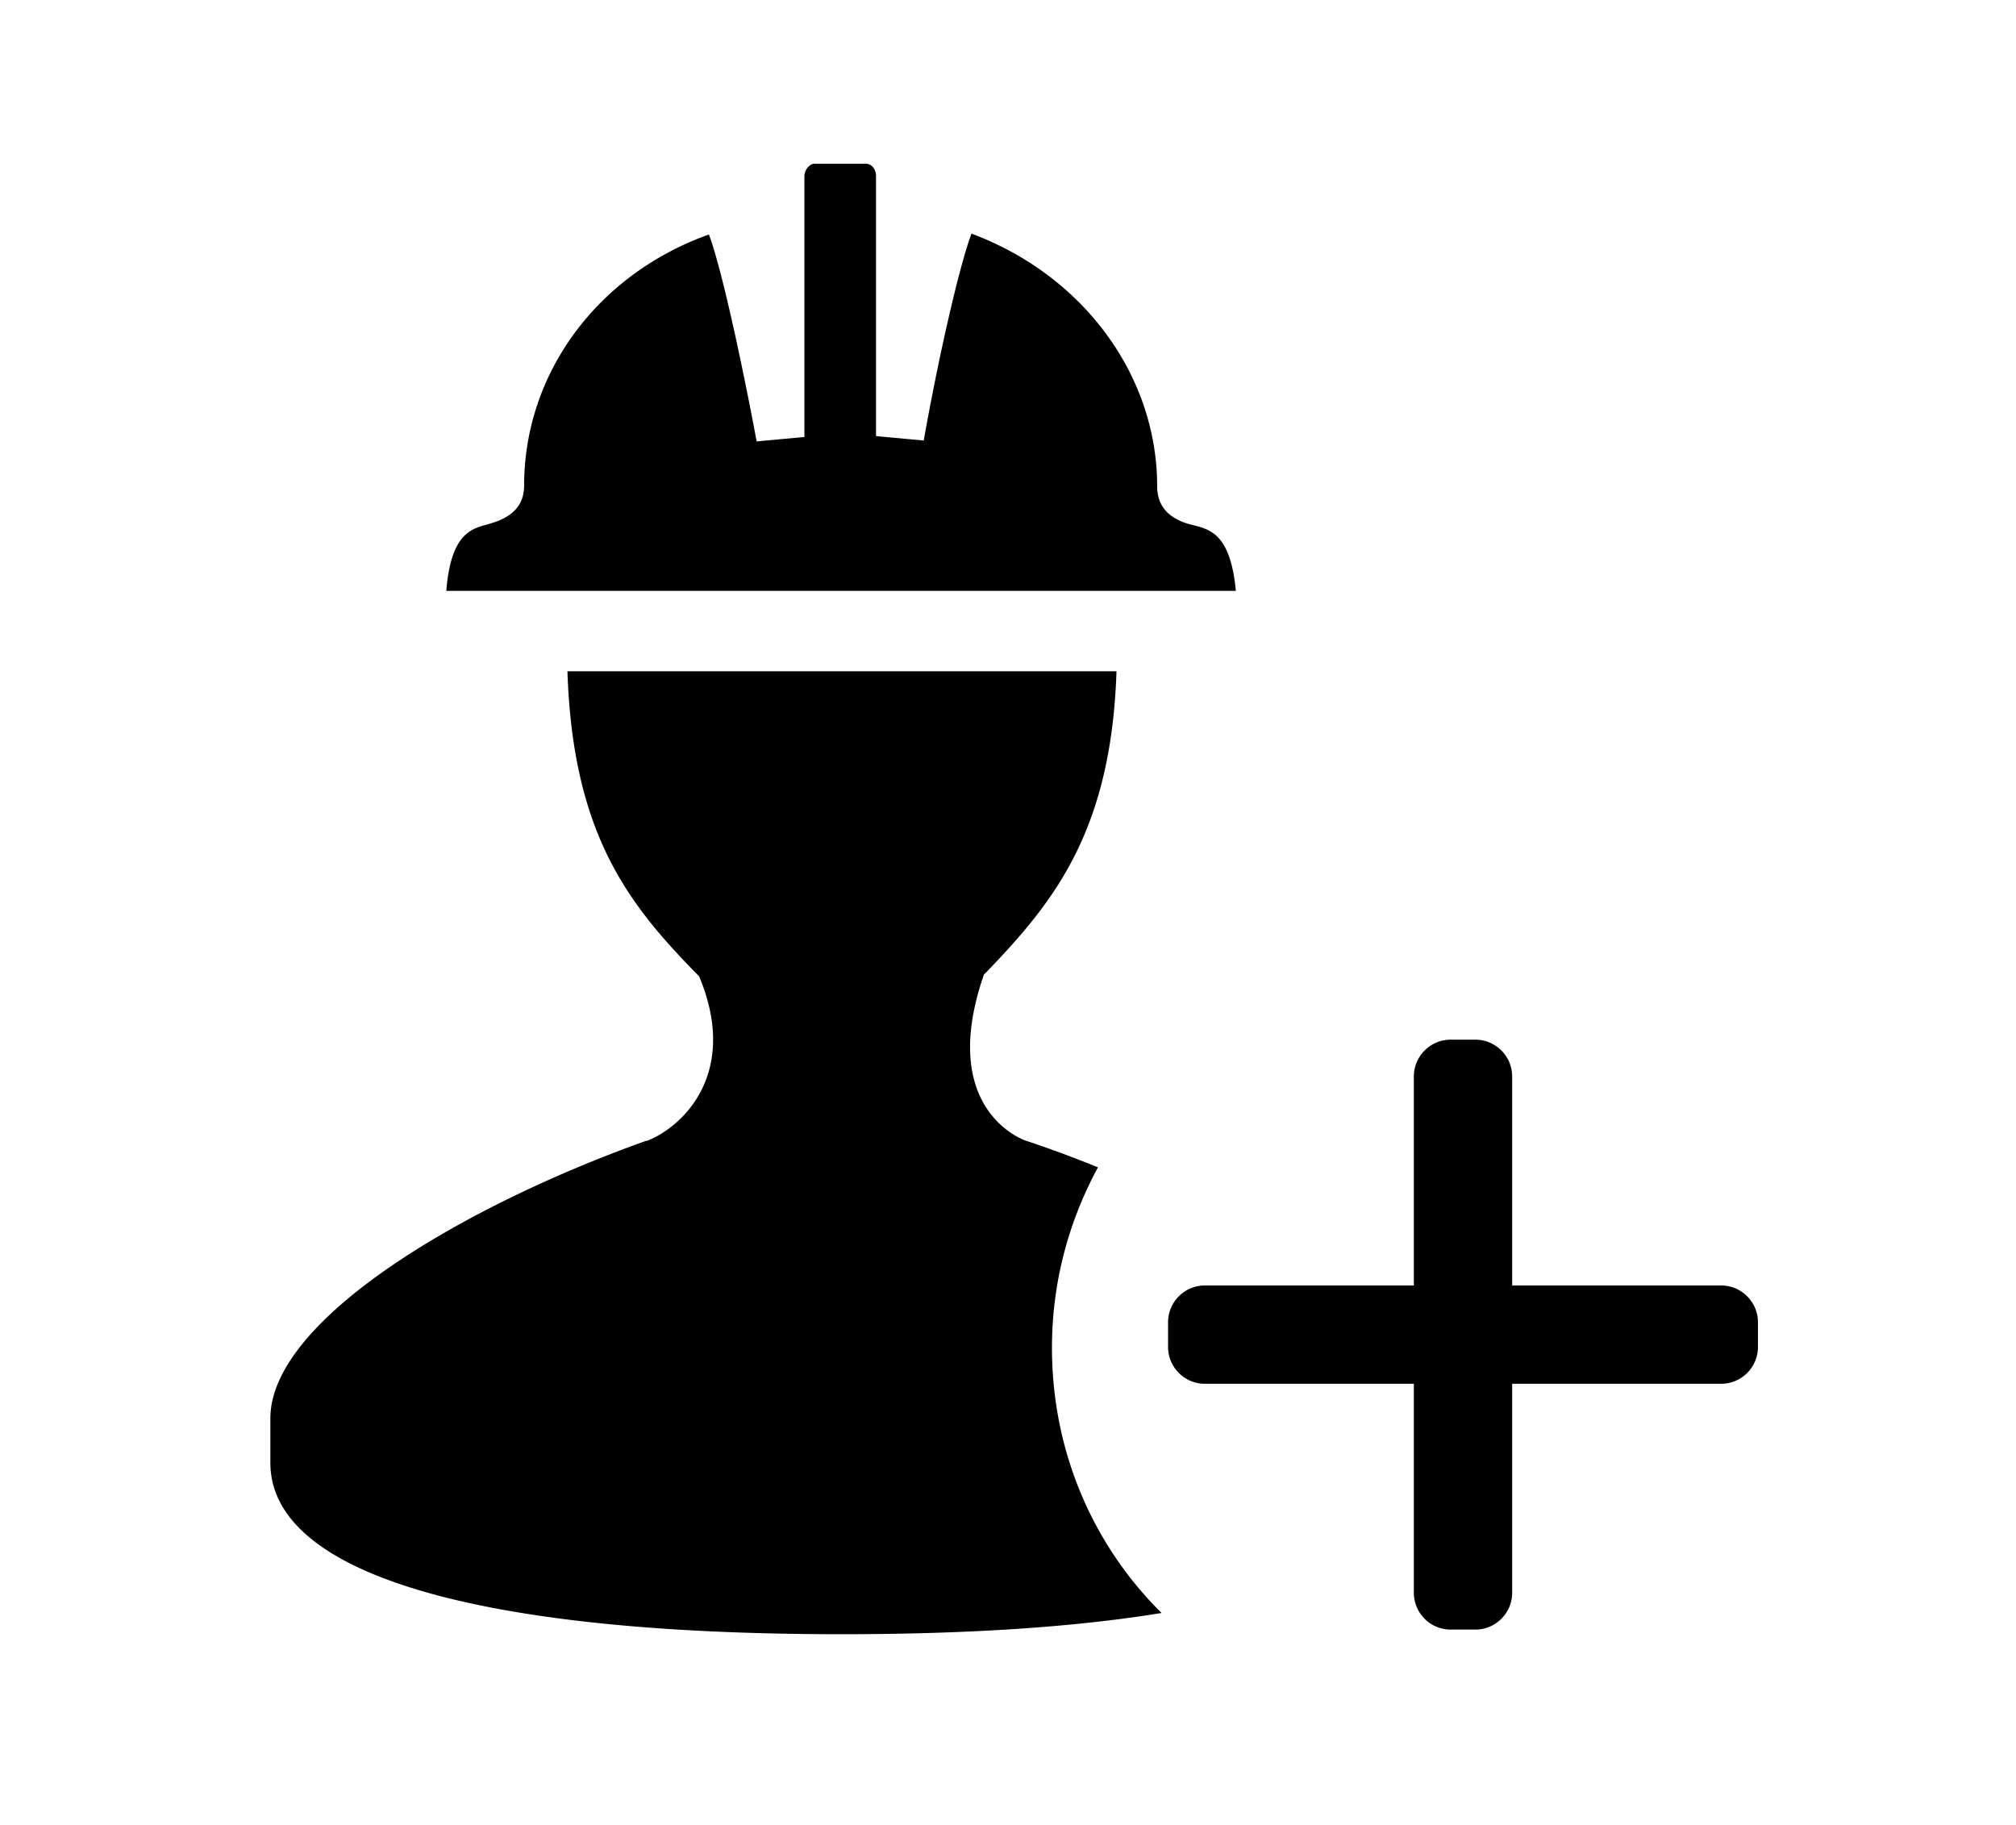 <?xml version="1.0" standalone="no"?><!DOCTYPE svg PUBLIC "-//W3C//DTD SVG 1.1//EN" "http://www.w3.org/Graphics/SVG/1.1/DTD/svg11.dtd"><svg t="1628057404879" class="icon" viewBox="0 0 1131 1024" version="1.1" xmlns="http://www.w3.org/2000/svg" p-id="9353" xmlns:xlink="http://www.w3.org/1999/xlink" width="220.898" height="200"><defs><style type="text/css"></style></defs><path d="M670.023 294.739c-6.448-1.488-20.833-5.456-20.833-21.825 0-62.499-41.666-118.55-104.165-141.863-6.944 18.353-18.849 70.931-26.785 116.07l-26.785-2.48V98.81c0-4.464-2.976-6.944-5.456-6.944H456.732c-2.48 0-5.456 3.472-5.456 6.944v146.327l-26.785 2.48c-8.432-45.138-19.841-97.717-26.785-116.07-62.499 22.321-103.669 77.876-103.669 140.871 0 15.873-13.889 19.841-20.833 21.825-9.424 2.48-20.337 5.952-22.817 37.202h442.949c-2.976-31.25-13.889-34.226-23.313-36.706z m-79.86 461.302c0-36.706 9.424-70.931 25.793-101.189a657.902 657.902 0 0 0-40.178-14.881c-1.984-0.496-48.61-17.361-24.801-90.276l0.992-2.976 1.984-1.984c37.698-39.186 69.443-78.868 72.419-168.152H318.342c2.976 91.268 34.226 130.454 71.923 169.144l1.984 1.984 0.992 2.48c20.833 53.075-10.913 82.34-30.257 89.78h-0.496C260.803 676.181 151.678 740.169 151.678 795.723v24.801c0 62.003 114.085 96.229 320.431 96.229 70.931 0 130.95-3.968 179.561-11.905-38.194-37.698-61.507-90.276-61.507-148.807z" p-id="9354"></path><path d="M965.55 721.113H848.343V603.907a20.682 20.682 0 0 0-20.684-20.684h-13.788c-11.424 0-20.684 9.26-20.684 20.684V721.112H675.981c-11.424 0-20.684 9.261-20.684 20.684v13.791c0 11.424 9.26 20.684 20.684 20.684H793.186V893.481c0 11.424 9.261 20.684 20.684 20.684h13.791c11.424 0 20.684-9.26 20.684-20.684V776.272H965.554a20.682 20.682 0 0 0 20.684-20.684v-13.79c-0.004-11.424-9.264-20.684-20.688-20.684z" p-id="9355"></path></svg>